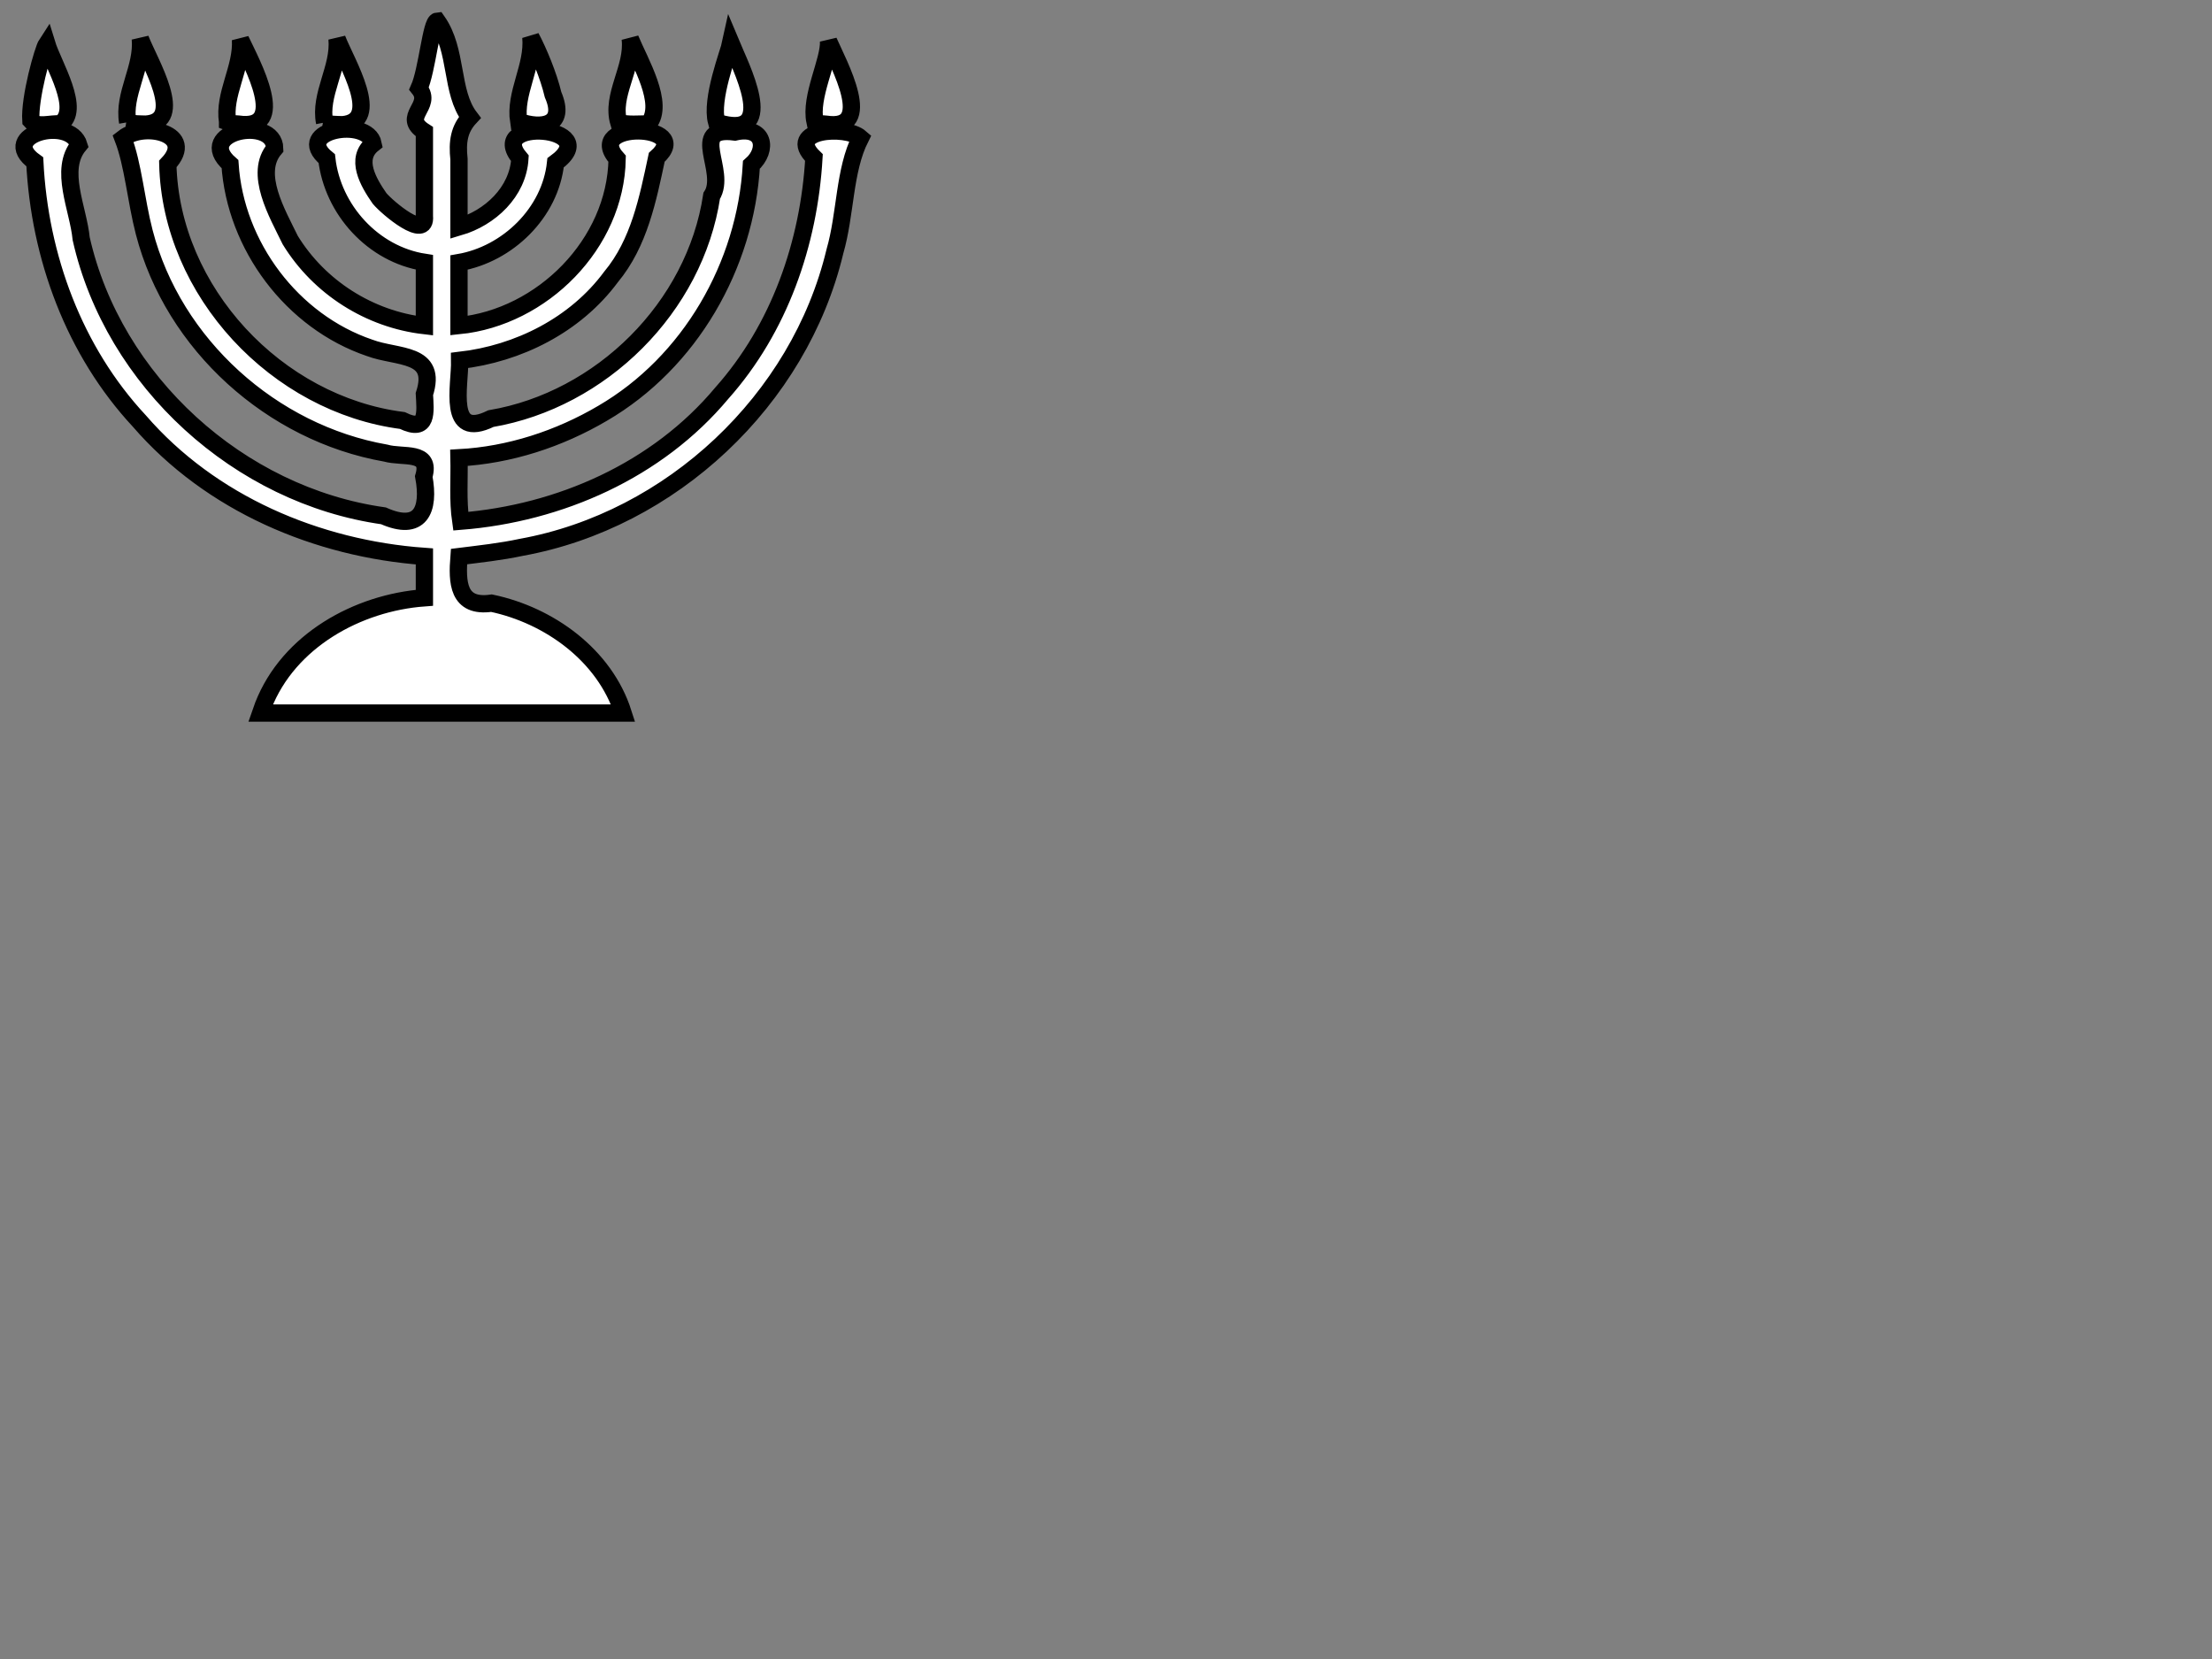 <svg width="640" height="480" xmlns="http://www.w3.org/2000/svg" xmlns:svg="http://www.w3.org/2000/svg">
 <rect width="100%" height="100%" fill="#808080" stroke="none"/>
 <!-- Created with SVG-edit - http://svg-edit.googlecode.com/ -->
 <g>
  <title>Layer 1</title>
  <path id="svg_6" d="m76.175,204.153c7.32,-18.736 27.255,-29.781 46.616,-31.197c0,-3.988 0,-7.977 0,-11.965c-31.076,-2.232 -61.824,-15.305 -82.478,-39.183c-18.868,-20.259 -28.868,-47.507 -30.242,-74.979c-10.916,-7.776 10.194,-13.434 12.766,-4.832c-5.881,7.136 -0.183,18.329 0.653,27.07c9.313,41.306 45.748,74.318 87.445,80.175c10.662,4.725 13.499,-1.625 11.677,-11.354c2.282,-7.692 -6.037,-5.357 -11.013,-6.793c-32.874,-5.763 -61.436,-31.356 -69.865,-63.892c-2.415,-9.309 -3.2,-19.563 -6.141,-27.19c6.249,-4.887 21.253,-1.302 12.957,7.429c0.889,36.964 31.571,69.578 67.866,74.224c7.504,3.669 6.644,-2.608 6.374,-7.634c3.976,-12.218 -7.882,-10.382 -15.852,-13.387c-22.413,-7.62 -38.841,-29.491 -40.394,-53.15c-10.721,-9.343 12.777,-14.23 12.943,-4.507c-6.158,7.179 0.785,18.835 4.496,26.494c8.383,13.668 22.917,22.895 38.807,24.727c0,-6.103 0,-12.206 0,-18.309c-14.773,-2.284 -26.572,-15.188 -28.243,-29.996c-10.065,-8.195 11.837,-12.147 13.411,-4.297c-5.465,4.284 -1.353,11.157 1.856,15.8c2.293,2.745 13.639,12.301 12.976,5.102c0,-8.139 0,-16.278 0,-24.417c-6.92,-4.394 2.61,-7.321 -1.552,-12.508c2.394,-5.383 3.478,-19.308 5.27,-19.474c6.004,8.554 3.763,20.428 9.428,27.867c-3.126,3.364 -3.67,7.097 -3.136,12.083c0,6.537 0,13.075 0,19.612c8.954,-2.632 17.06,-10.079 17.626,-19.862c-10.232,-12.014 24.9,-9.354 10.32,1.298c-1.519,14.485 -13.872,26.424 -27.946,28.865c0,6.079 0,12.158 0,18.236c24.087,-2.419 45.329,-23.656 45.756,-48.251c-10.029,-11.079 22.646,-10.345 11.462,-0.429c-2.567,12.012 -5.054,24.778 -13.223,34.59c-10.304,13.935 -26.811,22.209 -43.8,24.161c0.138,7.419 -3.777,23.09 9.034,16.838c31.894,-5.428 59.014,-32.154 63.887,-64.443c4.657,-7.178 -7.065,-20.285 6.721,-18.478c8.519,-1.988 9.721,5.147 4.762,9.515c-1.661,29.12 -17.778,57.157 -43.077,71.881c-12.599,7.408 -26.905,12.076 -41.52,12.863c0.145,6.11 -0.386,12.3 0.5,18.347c28.653,-2.287 56.858,-14.687 75.546,-37.056c16.647,-18.694 25.219,-43.354 26.649,-68.151c-8.466,-8.15 9.244,-9.423 13.463,-5.714c-4.773,9.461 -4.232,21.943 -7.399,32.876c-10.295,43.065 -47.39,77.761 -90.747,85.606c-5.943,1.273 -11.989,1.917 -18.012,2.671c-0.576,7.383 -0.412,14.891 9.409,13.48c16.706,3.51 32.745,15.053 38.082,31.798c-34.959,0 -69.918,0 -104.877,0c0.253,-0.719 0.506,-1.438 0.758,-2.157l0,0zm-67.247,-169.23c-0.445,-6.583 3.518,-20.625 4.593,-22.255c1.843,6.026 10.21,19.296 3.836,23.206c-2.67,-0.311 -6.529,1.278 -8.429,-0.951zm28.009,0.447c-1.391,-8.127 4.427,-15.75 3.662,-24.138c2.612,6.839 13.276,23.917 1.595,24.68c-1.758,-0.063 -3.559,0.029 -5.258,-0.542l0,-0zm28.902,-0.14c-1.237,-7.973 4.222,-15.518 3.746,-23.741c3.235,6.903 14.113,26.537 -0.673,24.403l-1.551,-0.102l-1.522,-0.559l0,0zm28.077,0.214c-1.584,-8.128 4.384,-15.806 3.599,-24.213c2.653,6.884 13.219,23.823 1.614,24.851c-1.747,-0.067 -3.548,0.017 -5.214,-0.638zm56.148,-0.311c-1.261,-8.176 4.313,-15.909 3.529,-24.382c2.195,4.125 5.129,11.142 6.425,16.639c3.873,8.95 -3.206,10.156 -9.953,7.743l0,0zm28.972,0.361c-2.348,-7.915 4.303,-15.867 3.308,-24.263c2.777,6.753 10.066,18.789 5.302,24.612c-2.869,0.016 -5.789,0.339 -8.61,-0.349zm28.29,-0.167c-1.812,-6.598 3.528,-20.144 4.116,-22.909c2.838,6.807 13.41,27.247 -2.266,23.475l-1.85,-0.566l0,0zm28.476,-0.124c-1.548,-7.246 4.222,-17.675 3.921,-23.294c2.816,6.509 13.775,26.206 -0.768,24.017l-1.534,-0.121l-1.618,-0.602l0,0z" stroke-linecap="null" stroke-linejoin="null" stroke-dasharray="null" stroke-width="5" stroke="#000000" fill="#ffffff"/>
 </g>
</svg>